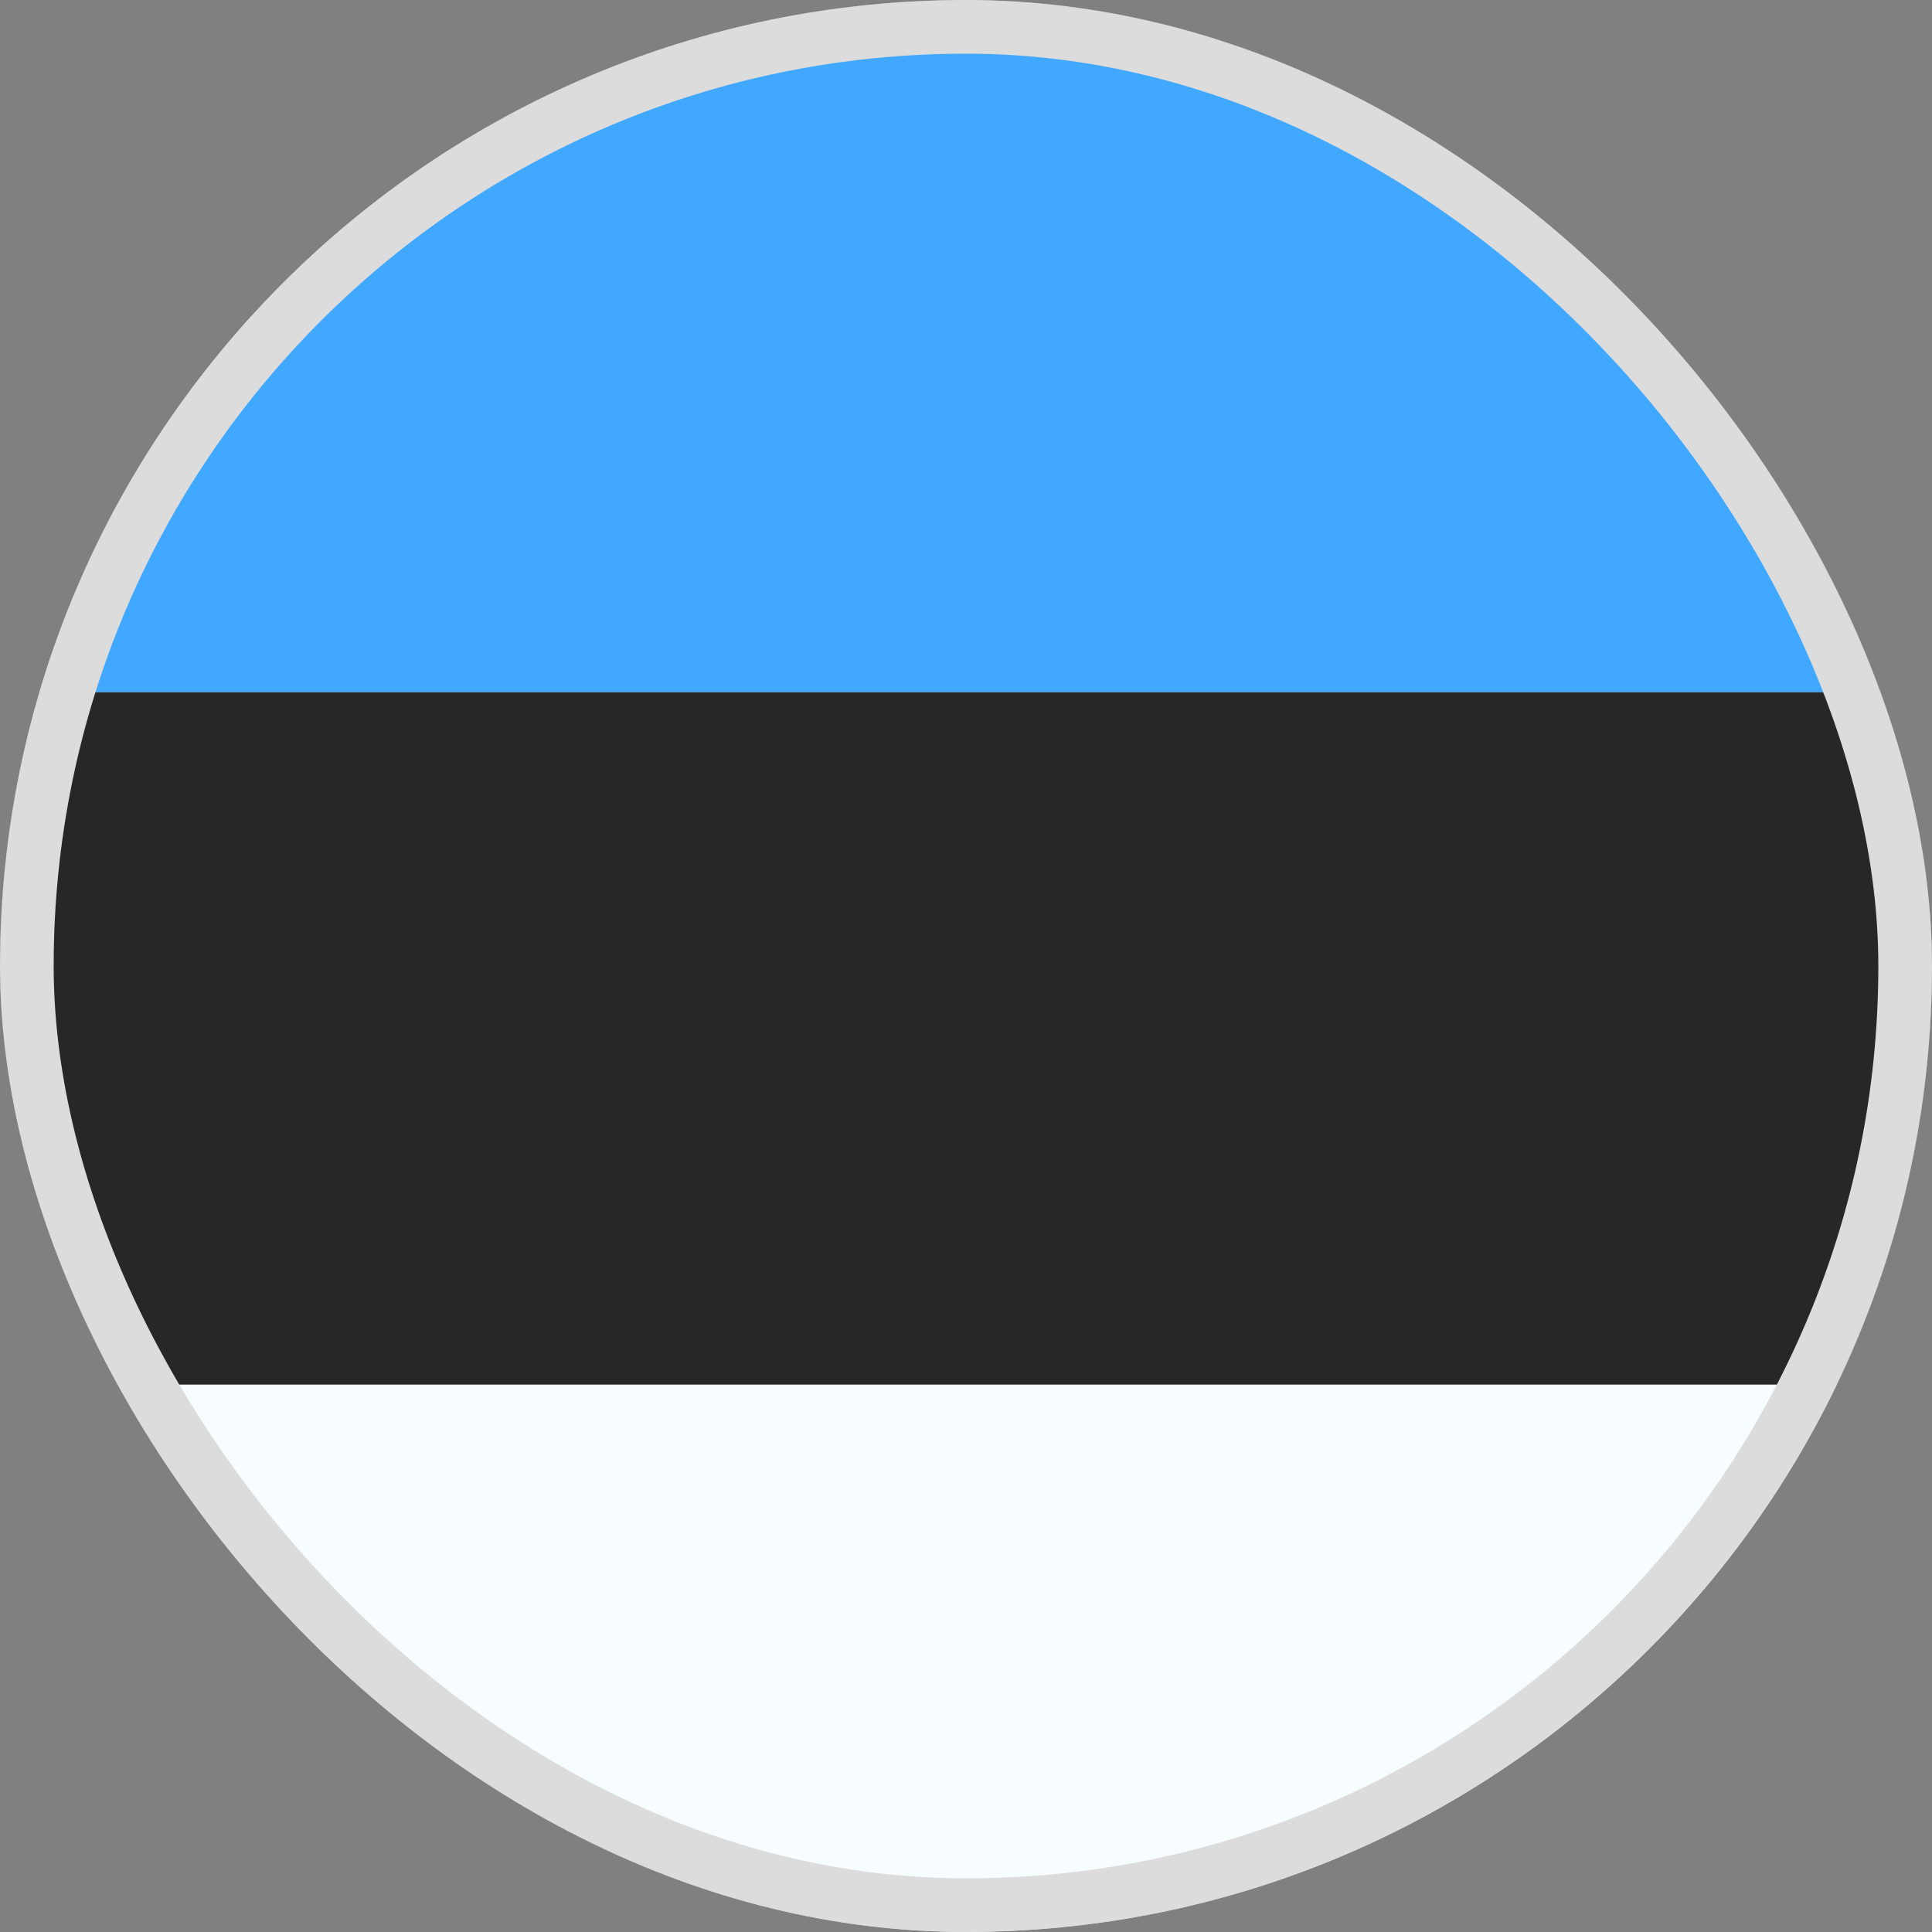 <svg width="18" height="18" viewBox="0 0 18 18" fill="none" xmlns="http://www.w3.org/2000/svg">
<rect x="0" y="0" width="18" height="18" fill="#808080" stroke="none"/>
<g clip-path="url(#clip0_124_40634)">
<mask id="mask0_124_40634" style="mask-type:luminance" maskUnits="userSpaceOnUse" x="-4" y="0" width="27" height="20">
<path d="M-3.6 0H22.2V19.35H-3.6V0Z" fill="white"/>
</mask>
<g mask="url(#mask0_124_40634)">
<path fill-rule="evenodd" clip-rule="evenodd" d="M-3.6 0V19.35H22.2V0H-3.6Z" fill="#F7FCFF"/>
<mask id="mask1_124_40634" style="mask-type:luminance" maskUnits="userSpaceOnUse" x="-4" y="0" width="27" height="20">
<path fill-rule="evenodd" clip-rule="evenodd" d="M-3.6 0V19.35H22.2V0H-3.6Z" fill="white"/>
</mask>
<g mask="url(#mask1_124_40634)">
<path fill-rule="evenodd" clip-rule="evenodd" d="M-3.6 0V6.45H22.2V0H-3.6Z" fill="#40A8FF"/>
<path fill-rule="evenodd" clip-rule="evenodd" d="M-3.6 6.45V12.9H22.2V6.45H-3.6Z" fill="#272727"/>
</g>
</g>
</g>
<rect x="0.25" y="0.25" width="17.5" height="17.5" rx="8.75" stroke="#DCDCDC" stroke-width="0.5"/>
<defs>
<clipPath id="clip0_124_40634">
<rect width="18" height="18" rx="9" fill="white"/>
</clipPath>
</defs>
</svg>
